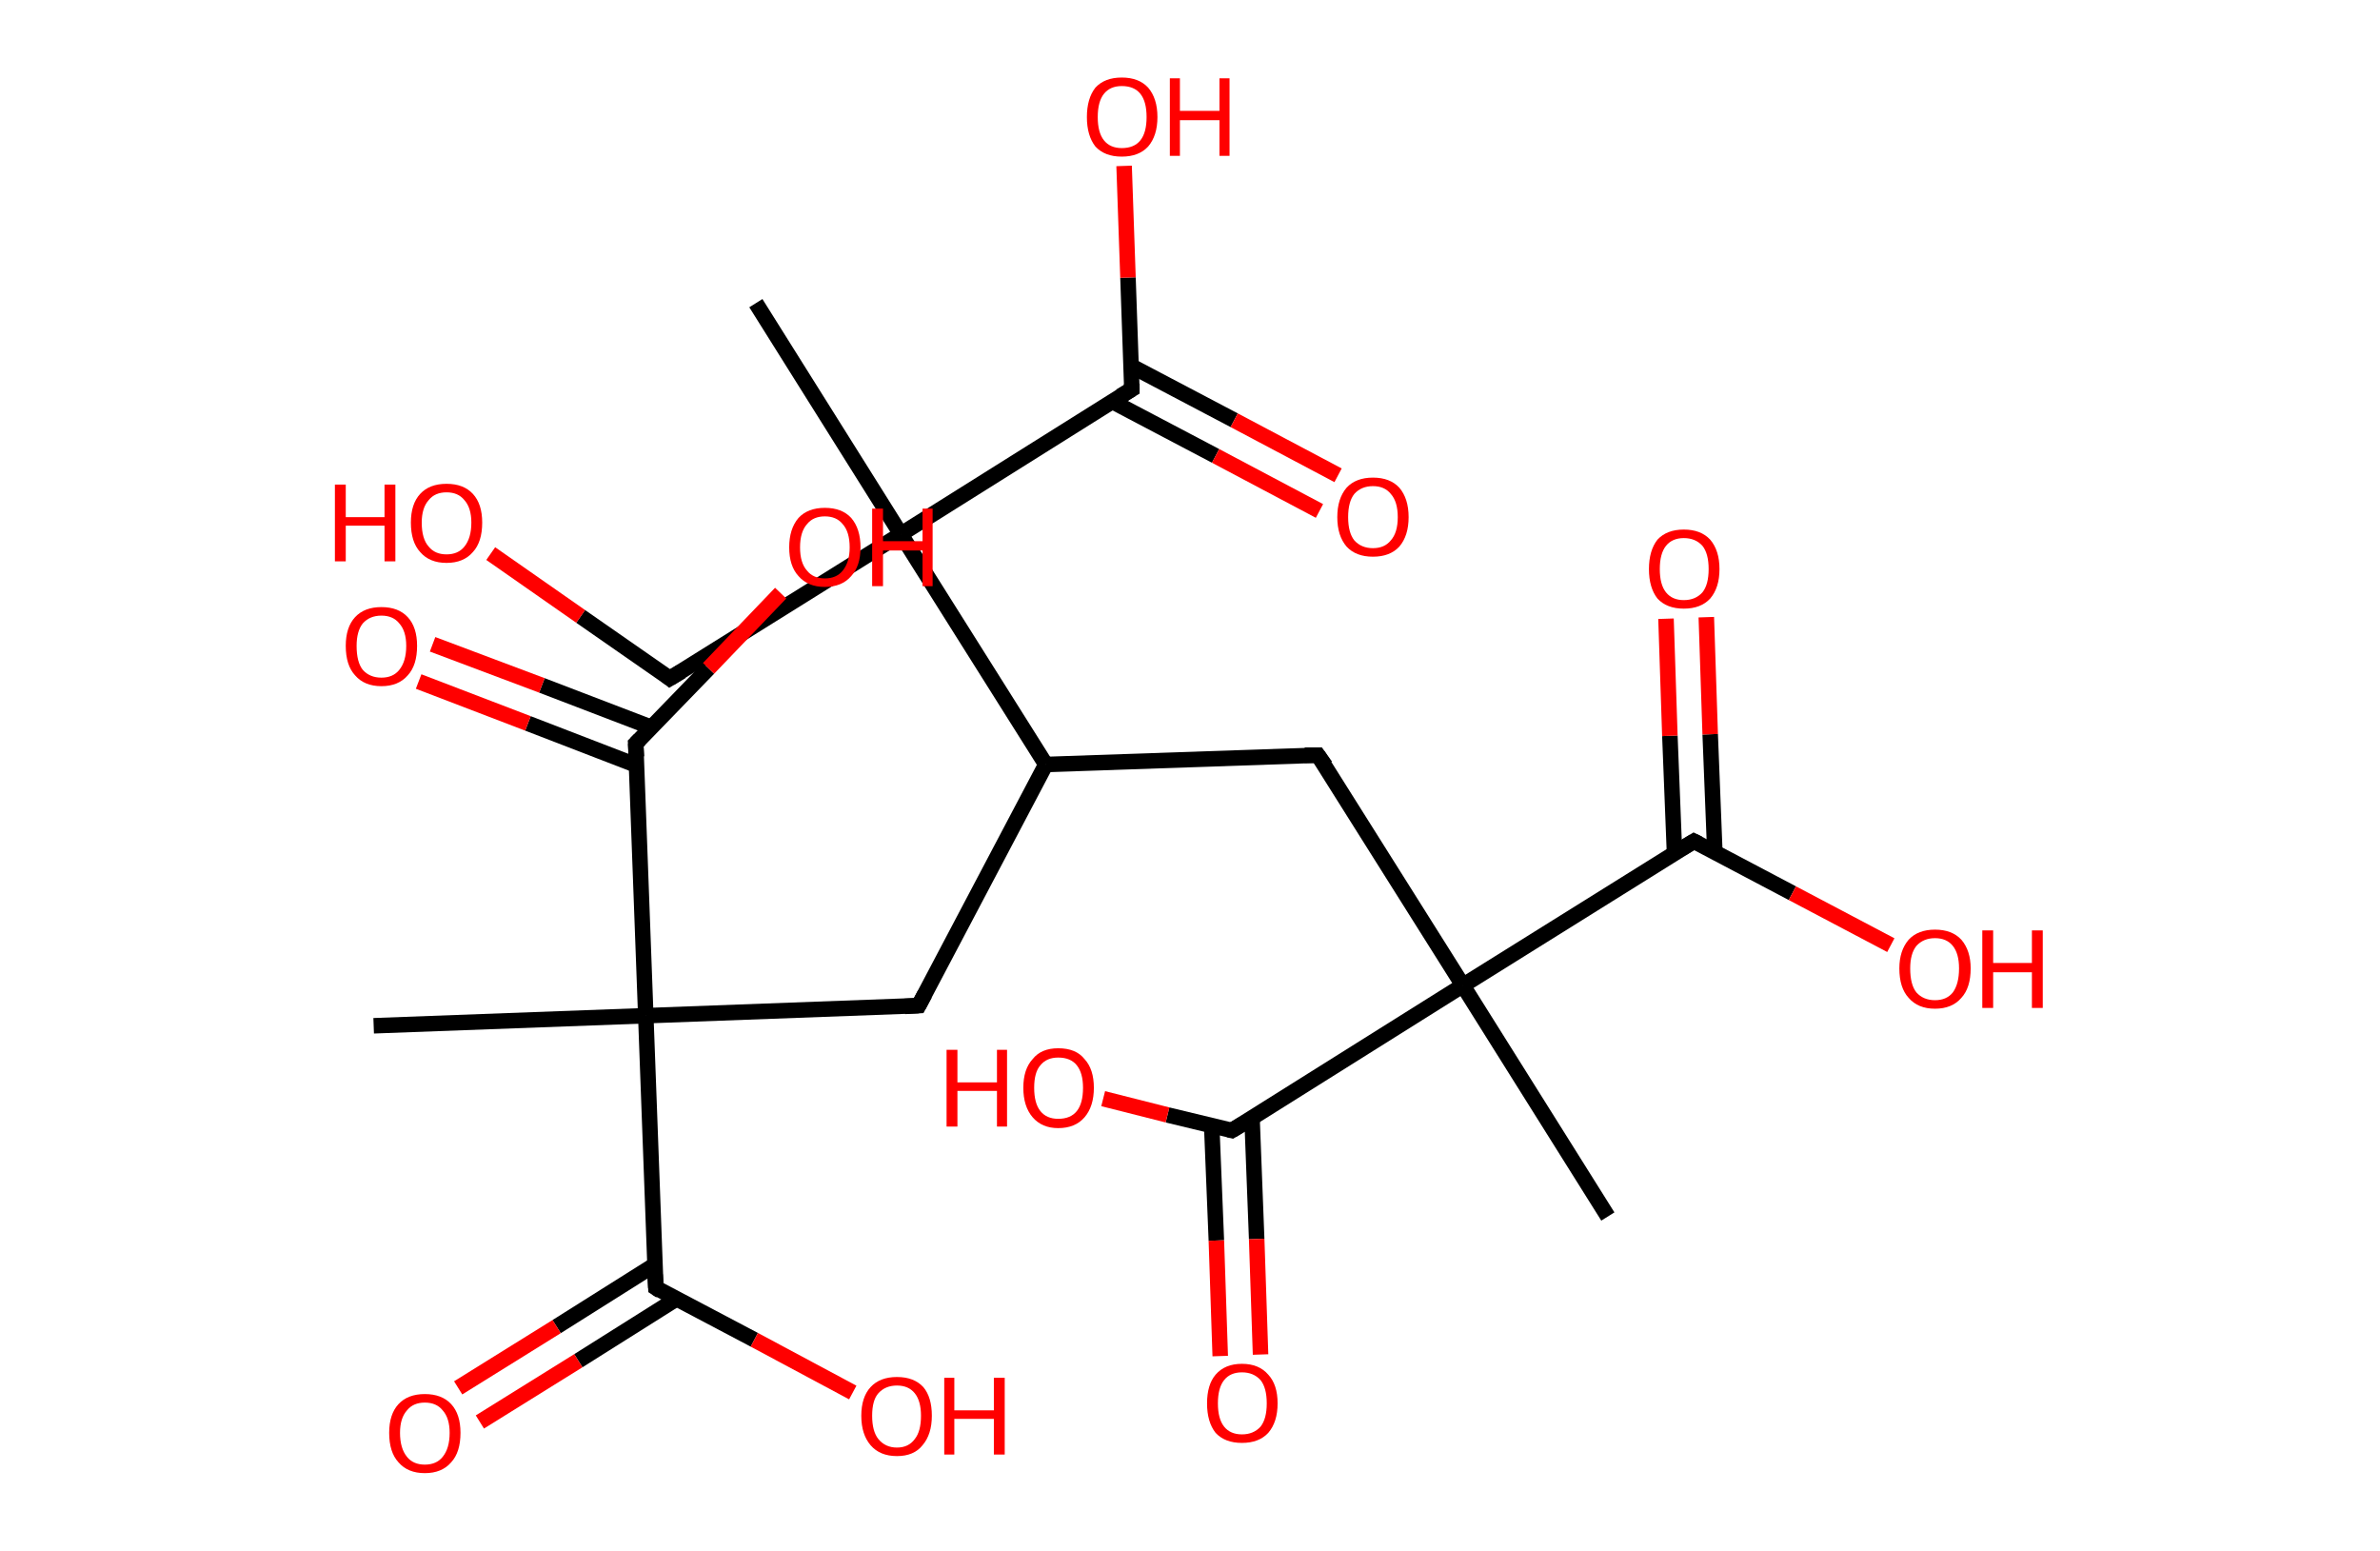<?xml version='1.0' encoding='ASCII' standalone='yes'?>
<svg xmlns="http://www.w3.org/2000/svg" xmlns:rdkit="http://www.rdkit.org/xml" xmlns:xlink="http://www.w3.org/1999/xlink" version="1.1" baseProfile="full" xml:space="preserve" width="307px" height="200px" viewBox="0 0 307 200">
<!-- END OF HEADER -->
<rect style="opacity:1.0;fill:#FFFFFF;stroke:none" width="307.0" height="200.0" x="0.0" y="0.0"> </rect>
<path class="bond-0 atom-0 atom-1" d="M 48.2,132.3 L 83.3,131.0" style="fill:none;fill-rule:evenodd;stroke:#000000;stroke-width:2.0px;stroke-linecap:butt;stroke-linejoin:miter;stroke-opacity:1"/>
<path class="bond-1 atom-1 atom-2" d="M 83.3,131.0 L 118.5,129.7" style="fill:none;fill-rule:evenodd;stroke:#000000;stroke-width:2.0px;stroke-linecap:butt;stroke-linejoin:miter;stroke-opacity:1"/>
<path class="bond-2 atom-2 atom-3" d="M 118.5,129.7 L 134.9,98.6" style="fill:none;fill-rule:evenodd;stroke:#000000;stroke-width:2.0px;stroke-linecap:butt;stroke-linejoin:miter;stroke-opacity:1"/>
<path class="bond-3 atom-3 atom-4" d="M 134.9,98.6 L 170.0,97.4" style="fill:none;fill-rule:evenodd;stroke:#000000;stroke-width:2.0px;stroke-linecap:butt;stroke-linejoin:miter;stroke-opacity:1"/>
<path class="bond-4 atom-4 atom-5" d="M 170.0,97.4 L 188.7,127.1" style="fill:none;fill-rule:evenodd;stroke:#000000;stroke-width:2.0px;stroke-linecap:butt;stroke-linejoin:miter;stroke-opacity:1"/>
<path class="bond-5 atom-5 atom-6" d="M 188.7,127.1 L 207.4,156.9" style="fill:none;fill-rule:evenodd;stroke:#000000;stroke-width:2.0px;stroke-linecap:butt;stroke-linejoin:miter;stroke-opacity:1"/>
<path class="bond-6 atom-5 atom-7" d="M 188.7,127.1 L 158.9,145.8" style="fill:none;fill-rule:evenodd;stroke:#000000;stroke-width:2.0px;stroke-linecap:butt;stroke-linejoin:miter;stroke-opacity:1"/>
<path class="bond-7 atom-7 atom-8" d="M 156.3,145.2 L 156.9,160.0" style="fill:none;fill-rule:evenodd;stroke:#000000;stroke-width:2.0px;stroke-linecap:butt;stroke-linejoin:miter;stroke-opacity:1"/>
<path class="bond-7 atom-7 atom-8" d="M 156.9,160.0 L 157.4,174.9" style="fill:none;fill-rule:evenodd;stroke:#FF0000;stroke-width:2.0px;stroke-linecap:butt;stroke-linejoin:miter;stroke-opacity:1"/>
<path class="bond-7 atom-7 atom-8" d="M 161.5,144.2 L 162.1,159.8" style="fill:none;fill-rule:evenodd;stroke:#000000;stroke-width:2.0px;stroke-linecap:butt;stroke-linejoin:miter;stroke-opacity:1"/>
<path class="bond-7 atom-7 atom-8" d="M 162.1,159.8 L 162.6,174.7" style="fill:none;fill-rule:evenodd;stroke:#FF0000;stroke-width:2.0px;stroke-linecap:butt;stroke-linejoin:miter;stroke-opacity:1"/>
<path class="bond-8 atom-7 atom-9" d="M 158.9,145.8 L 150.6,143.8" style="fill:none;fill-rule:evenodd;stroke:#000000;stroke-width:2.0px;stroke-linecap:butt;stroke-linejoin:miter;stroke-opacity:1"/>
<path class="bond-8 atom-7 atom-9" d="M 150.6,143.8 L 142.3,141.7" style="fill:none;fill-rule:evenodd;stroke:#FF0000;stroke-width:2.0px;stroke-linecap:butt;stroke-linejoin:miter;stroke-opacity:1"/>
<path class="bond-9 atom-5 atom-10" d="M 188.7,127.1 L 218.5,108.5" style="fill:none;fill-rule:evenodd;stroke:#000000;stroke-width:2.0px;stroke-linecap:butt;stroke-linejoin:miter;stroke-opacity:1"/>
<path class="bond-10 atom-10 atom-11" d="M 221.2,109.9 L 220.6,94.7" style="fill:none;fill-rule:evenodd;stroke:#000000;stroke-width:2.0px;stroke-linecap:butt;stroke-linejoin:miter;stroke-opacity:1"/>
<path class="bond-10 atom-10 atom-11" d="M 220.6,94.7 L 220.1,79.6" style="fill:none;fill-rule:evenodd;stroke:#FF0000;stroke-width:2.0px;stroke-linecap:butt;stroke-linejoin:miter;stroke-opacity:1"/>
<path class="bond-10 atom-10 atom-11" d="M 216.0,110.1 L 215.4,94.9" style="fill:none;fill-rule:evenodd;stroke:#000000;stroke-width:2.0px;stroke-linecap:butt;stroke-linejoin:miter;stroke-opacity:1"/>
<path class="bond-10 atom-10 atom-11" d="M 215.4,94.9 L 214.9,79.8" style="fill:none;fill-rule:evenodd;stroke:#FF0000;stroke-width:2.0px;stroke-linecap:butt;stroke-linejoin:miter;stroke-opacity:1"/>
<path class="bond-11 atom-10 atom-12" d="M 218.5,108.5 L 231.2,115.2" style="fill:none;fill-rule:evenodd;stroke:#000000;stroke-width:2.0px;stroke-linecap:butt;stroke-linejoin:miter;stroke-opacity:1"/>
<path class="bond-11 atom-10 atom-12" d="M 231.2,115.2 L 243.9,121.9" style="fill:none;fill-rule:evenodd;stroke:#FF0000;stroke-width:2.0px;stroke-linecap:butt;stroke-linejoin:miter;stroke-opacity:1"/>
<path class="bond-12 atom-3 atom-13" d="M 134.9,98.6 L 116.2,68.9" style="fill:none;fill-rule:evenodd;stroke:#000000;stroke-width:2.0px;stroke-linecap:butt;stroke-linejoin:miter;stroke-opacity:1"/>
<path class="bond-13 atom-13 atom-14" d="M 116.2,68.9 L 97.5,39.1" style="fill:none;fill-rule:evenodd;stroke:#000000;stroke-width:2.0px;stroke-linecap:butt;stroke-linejoin:miter;stroke-opacity:1"/>
<path class="bond-14 atom-13 atom-15" d="M 116.2,68.9 L 86.4,87.5" style="fill:none;fill-rule:evenodd;stroke:#000000;stroke-width:2.0px;stroke-linecap:butt;stroke-linejoin:miter;stroke-opacity:1"/>
<path class="bond-15 atom-15 atom-16" d="M 86.4,87.5 L 74.9,79.5" style="fill:none;fill-rule:evenodd;stroke:#000000;stroke-width:2.0px;stroke-linecap:butt;stroke-linejoin:miter;stroke-opacity:1"/>
<path class="bond-15 atom-15 atom-16" d="M 74.9,79.5 L 63.3,71.4" style="fill:none;fill-rule:evenodd;stroke:#FF0000;stroke-width:2.0px;stroke-linecap:butt;stroke-linejoin:miter;stroke-opacity:1"/>
<path class="bond-16 atom-13 atom-17" d="M 116.2,68.9 L 146.0,50.2" style="fill:none;fill-rule:evenodd;stroke:#000000;stroke-width:2.0px;stroke-linecap:butt;stroke-linejoin:miter;stroke-opacity:1"/>
<path class="bond-17 atom-17 atom-18" d="M 143.5,51.8 L 156.8,58.8" style="fill:none;fill-rule:evenodd;stroke:#000000;stroke-width:2.0px;stroke-linecap:butt;stroke-linejoin:miter;stroke-opacity:1"/>
<path class="bond-17 atom-17 atom-18" d="M 156.8,58.8 L 170.2,65.9" style="fill:none;fill-rule:evenodd;stroke:#FF0000;stroke-width:2.0px;stroke-linecap:butt;stroke-linejoin:miter;stroke-opacity:1"/>
<path class="bond-17 atom-17 atom-18" d="M 145.9,47.2 L 159.2,54.2" style="fill:none;fill-rule:evenodd;stroke:#000000;stroke-width:2.0px;stroke-linecap:butt;stroke-linejoin:miter;stroke-opacity:1"/>
<path class="bond-17 atom-17 atom-18" d="M 159.2,54.2 L 172.6,61.3" style="fill:none;fill-rule:evenodd;stroke:#FF0000;stroke-width:2.0px;stroke-linecap:butt;stroke-linejoin:miter;stroke-opacity:1"/>
<path class="bond-18 atom-17 atom-19" d="M 146.0,50.2 L 145.5,35.8" style="fill:none;fill-rule:evenodd;stroke:#000000;stroke-width:2.0px;stroke-linecap:butt;stroke-linejoin:miter;stroke-opacity:1"/>
<path class="bond-18 atom-17 atom-19" d="M 145.5,35.8 L 145.0,21.4" style="fill:none;fill-rule:evenodd;stroke:#FF0000;stroke-width:2.0px;stroke-linecap:butt;stroke-linejoin:miter;stroke-opacity:1"/>
<path class="bond-19 atom-1 atom-20" d="M 83.3,131.0 L 84.6,166.1" style="fill:none;fill-rule:evenodd;stroke:#000000;stroke-width:2.0px;stroke-linecap:butt;stroke-linejoin:miter;stroke-opacity:1"/>
<path class="bond-20 atom-20 atom-21" d="M 84.5,163.1 L 71.8,171.1" style="fill:none;fill-rule:evenodd;stroke:#000000;stroke-width:2.0px;stroke-linecap:butt;stroke-linejoin:miter;stroke-opacity:1"/>
<path class="bond-20 atom-20 atom-21" d="M 71.8,171.1 L 59.1,179.0" style="fill:none;fill-rule:evenodd;stroke:#FF0000;stroke-width:2.0px;stroke-linecap:butt;stroke-linejoin:miter;stroke-opacity:1"/>
<path class="bond-20 atom-20 atom-21" d="M 87.3,167.5 L 74.6,175.5" style="fill:none;fill-rule:evenodd;stroke:#000000;stroke-width:2.0px;stroke-linecap:butt;stroke-linejoin:miter;stroke-opacity:1"/>
<path class="bond-20 atom-20 atom-21" d="M 74.6,175.5 L 61.9,183.4" style="fill:none;fill-rule:evenodd;stroke:#FF0000;stroke-width:2.0px;stroke-linecap:butt;stroke-linejoin:miter;stroke-opacity:1"/>
<path class="bond-21 atom-20 atom-22" d="M 84.6,166.1 L 97.3,172.8" style="fill:none;fill-rule:evenodd;stroke:#000000;stroke-width:2.0px;stroke-linecap:butt;stroke-linejoin:miter;stroke-opacity:1"/>
<path class="bond-21 atom-20 atom-22" d="M 97.3,172.8 L 110.0,179.6" style="fill:none;fill-rule:evenodd;stroke:#FF0000;stroke-width:2.0px;stroke-linecap:butt;stroke-linejoin:miter;stroke-opacity:1"/>
<path class="bond-22 atom-1 atom-23" d="M 83.3,131.0 L 82.0,95.9" style="fill:none;fill-rule:evenodd;stroke:#000000;stroke-width:2.0px;stroke-linecap:butt;stroke-linejoin:miter;stroke-opacity:1"/>
<path class="bond-23 atom-23 atom-24" d="M 84.0,93.8 L 69.9,88.4" style="fill:none;fill-rule:evenodd;stroke:#000000;stroke-width:2.0px;stroke-linecap:butt;stroke-linejoin:miter;stroke-opacity:1"/>
<path class="bond-23 atom-23 atom-24" d="M 69.9,88.4 L 55.8,83.1" style="fill:none;fill-rule:evenodd;stroke:#FF0000;stroke-width:2.0px;stroke-linecap:butt;stroke-linejoin:miter;stroke-opacity:1"/>
<path class="bond-23 atom-23 atom-24" d="M 82.1,98.7 L 68.1,93.3" style="fill:none;fill-rule:evenodd;stroke:#000000;stroke-width:2.0px;stroke-linecap:butt;stroke-linejoin:miter;stroke-opacity:1"/>
<path class="bond-23 atom-23 atom-24" d="M 68.1,93.3 L 54.0,87.9" style="fill:none;fill-rule:evenodd;stroke:#FF0000;stroke-width:2.0px;stroke-linecap:butt;stroke-linejoin:miter;stroke-opacity:1"/>
<path class="bond-24 atom-23 atom-25" d="M 82.0,95.9 L 91.4,86.2" style="fill:none;fill-rule:evenodd;stroke:#000000;stroke-width:2.0px;stroke-linecap:butt;stroke-linejoin:miter;stroke-opacity:1"/>
<path class="bond-24 atom-23 atom-25" d="M 91.4,86.2 L 100.7,76.5" style="fill:none;fill-rule:evenodd;stroke:#FF0000;stroke-width:2.0px;stroke-linecap:butt;stroke-linejoin:miter;stroke-opacity:1"/>
<path d="M 116.7,129.8 L 118.5,129.7 L 119.3,128.2" style="fill:none;stroke:#000000;stroke-width:2.0px;stroke-linecap:butt;stroke-linejoin:miter;stroke-opacity:1;"/>
<path d="M 168.3,97.4 L 170.0,97.4 L 171.0,98.8" style="fill:none;stroke:#000000;stroke-width:2.0px;stroke-linecap:butt;stroke-linejoin:miter;stroke-opacity:1;"/>
<path d="M 160.4,144.9 L 158.9,145.8 L 158.5,145.7" style="fill:none;stroke:#000000;stroke-width:2.0px;stroke-linecap:butt;stroke-linejoin:miter;stroke-opacity:1;"/>
<path d="M 217.0,109.4 L 218.5,108.5 L 219.1,108.8" style="fill:none;stroke:#000000;stroke-width:2.0px;stroke-linecap:butt;stroke-linejoin:miter;stroke-opacity:1;"/>
<path d="M 87.9,86.6 L 86.4,87.5 L 85.9,87.1" style="fill:none;stroke:#000000;stroke-width:2.0px;stroke-linecap:butt;stroke-linejoin:miter;stroke-opacity:1;"/>
<path d="M 144.5,51.1 L 146.0,50.2 L 146.0,49.5" style="fill:none;stroke:#000000;stroke-width:2.0px;stroke-linecap:butt;stroke-linejoin:miter;stroke-opacity:1;"/>
<path d="M 84.5,164.4 L 84.6,166.1 L 85.2,166.5" style="fill:none;stroke:#000000;stroke-width:2.0px;stroke-linecap:butt;stroke-linejoin:miter;stroke-opacity:1;"/>
<path d="M 82.1,97.6 L 82.0,95.9 L 82.5,95.4" style="fill:none;stroke:#000000;stroke-width:2.0px;stroke-linecap:butt;stroke-linejoin:miter;stroke-opacity:1;"/>
<path class="atom-8" d="M 155.7 181.0 Q 155.7 178.6, 156.8 177.3 Q 158.0 175.9, 160.2 175.9 Q 162.4 175.9, 163.6 177.3 Q 164.8 178.6, 164.8 181.0 Q 164.8 183.4, 163.6 184.8 Q 162.4 186.1, 160.2 186.1 Q 158.0 186.1, 156.8 184.8 Q 155.7 183.4, 155.7 181.0 M 160.2 185.0 Q 161.7 185.0, 162.6 184.0 Q 163.4 183.0, 163.4 181.0 Q 163.4 179.0, 162.6 178.0 Q 161.7 177.0, 160.2 177.0 Q 158.7 177.0, 157.9 178.0 Q 157.1 179.0, 157.1 181.0 Q 157.1 183.0, 157.9 184.0 Q 158.7 185.0, 160.2 185.0 " fill="#FF0000"/>
<path class="atom-9" d="M 122.1 135.4 L 123.5 135.4 L 123.5 139.6 L 128.6 139.6 L 128.6 135.4 L 129.9 135.4 L 129.9 145.3 L 128.6 145.3 L 128.6 140.7 L 123.5 140.7 L 123.5 145.3 L 122.1 145.3 L 122.1 135.4 " fill="#FF0000"/>
<path class="atom-9" d="M 132.0 140.3 Q 132.0 137.9, 133.2 136.6 Q 134.3 135.2, 136.5 135.2 Q 138.8 135.2, 139.9 136.6 Q 141.1 137.9, 141.1 140.3 Q 141.1 142.7, 139.9 144.1 Q 138.7 145.5, 136.5 145.5 Q 134.4 145.5, 133.2 144.1 Q 132.0 142.7, 132.0 140.3 M 136.5 144.3 Q 138.1 144.3, 138.9 143.3 Q 139.7 142.3, 139.7 140.3 Q 139.7 138.4, 138.9 137.4 Q 138.1 136.4, 136.5 136.4 Q 135.0 136.4, 134.2 137.4 Q 133.4 138.3, 133.4 140.3 Q 133.4 142.3, 134.2 143.3 Q 135.0 144.3, 136.5 144.3 " fill="#FF0000"/>
<path class="atom-11" d="M 212.7 73.4 Q 212.7 71.0, 213.8 69.6 Q 215.0 68.3, 217.2 68.3 Q 219.4 68.3, 220.6 69.6 Q 221.8 71.0, 221.8 73.4 Q 221.8 75.8, 220.6 77.2 Q 219.4 78.5, 217.2 78.5 Q 215.0 78.5, 213.8 77.2 Q 212.7 75.8, 212.7 73.4 M 217.2 77.4 Q 218.7 77.4, 219.6 76.4 Q 220.4 75.4, 220.4 73.4 Q 220.4 71.4, 219.6 70.4 Q 218.7 69.4, 217.2 69.4 Q 215.7 69.4, 214.9 70.4 Q 214.1 71.4, 214.1 73.4 Q 214.1 75.4, 214.9 76.4 Q 215.7 77.4, 217.2 77.4 " fill="#FF0000"/>
<path class="atom-12" d="M 245.0 124.9 Q 245.0 122.6, 246.2 121.2 Q 247.4 119.9, 249.6 119.9 Q 251.8 119.9, 253.0 121.2 Q 254.2 122.6, 254.2 124.9 Q 254.2 127.4, 253.0 128.7 Q 251.8 130.1, 249.6 130.1 Q 247.4 130.1, 246.2 128.7 Q 245.0 127.4, 245.0 124.9 M 249.6 129.0 Q 251.1 129.0, 251.9 128.0 Q 252.7 126.9, 252.7 124.9 Q 252.7 123.0, 251.9 122.0 Q 251.1 121.0, 249.6 121.0 Q 248.1 121.0, 247.2 122.0 Q 246.4 123.0, 246.4 124.9 Q 246.4 127.0, 247.2 128.0 Q 248.1 129.0, 249.6 129.0 " fill="#FF0000"/>
<path class="atom-12" d="M 255.7 120.0 L 257.1 120.0 L 257.1 124.2 L 262.1 124.2 L 262.1 120.0 L 263.5 120.0 L 263.5 130.0 L 262.1 130.0 L 262.1 125.4 L 257.1 125.4 L 257.1 130.0 L 255.7 130.0 L 255.7 120.0 " fill="#FF0000"/>
<path class="atom-16" d="M 43.2 62.5 L 44.6 62.5 L 44.6 66.7 L 49.6 66.7 L 49.6 62.5 L 51.0 62.5 L 51.0 72.4 L 49.6 72.4 L 49.6 67.8 L 44.6 67.8 L 44.6 72.4 L 43.2 72.4 L 43.2 62.5 " fill="#FF0000"/>
<path class="atom-16" d="M 53.0 67.4 Q 53.0 65.0, 54.2 63.7 Q 55.4 62.4, 57.6 62.4 Q 59.8 62.4, 61.0 63.7 Q 62.2 65.0, 62.2 67.4 Q 62.2 69.9, 61.0 71.2 Q 59.8 72.6, 57.6 72.6 Q 55.4 72.6, 54.2 71.2 Q 53.0 69.9, 53.0 67.4 M 57.6 71.5 Q 59.1 71.5, 59.9 70.5 Q 60.8 69.4, 60.8 67.4 Q 60.8 65.5, 59.9 64.5 Q 59.1 63.5, 57.6 63.5 Q 56.1 63.5, 55.3 64.5 Q 54.4 65.5, 54.4 67.4 Q 54.4 69.5, 55.3 70.5 Q 56.1 71.5, 57.6 71.5 " fill="#FF0000"/>
<path class="atom-18" d="M 172.5 66.7 Q 172.5 64.3, 173.7 62.9 Q 174.9 61.6, 177.1 61.6 Q 179.3 61.6, 180.5 62.9 Q 181.7 64.3, 181.7 66.7 Q 181.7 69.1, 180.5 70.5 Q 179.3 71.8, 177.1 71.8 Q 174.9 71.8, 173.7 70.5 Q 172.5 69.1, 172.5 66.7 M 177.1 70.7 Q 178.6 70.7, 179.4 69.7 Q 180.3 68.7, 180.3 66.7 Q 180.3 64.7, 179.4 63.7 Q 178.6 62.7, 177.1 62.7 Q 175.6 62.7, 174.7 63.7 Q 173.9 64.7, 173.9 66.7 Q 173.9 68.7, 174.7 69.7 Q 175.6 70.7, 177.1 70.7 " fill="#FF0000"/>
<path class="atom-19" d="M 140.2 15.1 Q 140.2 12.7, 141.3 11.3 Q 142.5 10.0, 144.7 10.0 Q 146.9 10.0, 148.1 11.3 Q 149.3 12.7, 149.3 15.1 Q 149.3 17.5, 148.1 18.9 Q 146.9 20.2, 144.7 20.2 Q 142.5 20.2, 141.3 18.9 Q 140.2 17.5, 140.2 15.1 M 144.7 19.1 Q 146.3 19.1, 147.1 18.1 Q 147.9 17.1, 147.9 15.1 Q 147.9 13.1, 147.1 12.1 Q 146.3 11.1, 144.7 11.1 Q 143.2 11.1, 142.4 12.1 Q 141.6 13.1, 141.6 15.1 Q 141.6 17.1, 142.4 18.1 Q 143.2 19.1, 144.7 19.1 " fill="#FF0000"/>
<path class="atom-19" d="M 150.9 10.1 L 152.2 10.1 L 152.2 14.3 L 157.3 14.3 L 157.3 10.1 L 158.6 10.1 L 158.6 20.1 L 157.3 20.1 L 157.3 15.5 L 152.2 15.5 L 152.2 20.1 L 150.9 20.1 L 150.9 10.1 " fill="#FF0000"/>
<path class="atom-21" d="M 50.2 184.8 Q 50.2 182.4, 51.4 181.1 Q 52.6 179.8, 54.8 179.8 Q 57.0 179.8, 58.2 181.1 Q 59.4 182.4, 59.4 184.8 Q 59.4 187.3, 58.2 188.6 Q 57.0 190.0, 54.8 190.0 Q 52.6 190.0, 51.4 188.6 Q 50.2 187.3, 50.2 184.8 M 54.8 188.9 Q 56.3 188.9, 57.1 187.9 Q 58.0 186.8, 58.0 184.8 Q 58.0 182.9, 57.1 181.9 Q 56.3 180.9, 54.8 180.9 Q 53.3 180.9, 52.5 181.9 Q 51.6 182.9, 51.6 184.8 Q 51.6 186.8, 52.5 187.9 Q 53.3 188.9, 54.8 188.9 " fill="#FF0000"/>
<path class="atom-22" d="M 111.1 182.6 Q 111.1 180.2, 112.3 178.9 Q 113.5 177.6, 115.7 177.6 Q 117.9 177.6, 119.1 178.9 Q 120.2 180.2, 120.2 182.6 Q 120.2 185.0, 119.0 186.4 Q 117.9 187.8, 115.7 187.8 Q 113.5 187.8, 112.3 186.4 Q 111.1 185.0, 111.1 182.6 M 115.7 186.7 Q 117.2 186.7, 118.0 185.6 Q 118.8 184.6, 118.8 182.6 Q 118.8 180.7, 118.0 179.7 Q 117.2 178.7, 115.7 178.7 Q 114.2 178.7, 113.3 179.7 Q 112.5 180.6, 112.5 182.6 Q 112.5 184.6, 113.3 185.6 Q 114.2 186.7, 115.7 186.7 " fill="#FF0000"/>
<path class="atom-22" d="M 121.8 177.7 L 123.1 177.7 L 123.1 181.9 L 128.2 181.9 L 128.2 177.7 L 129.6 177.7 L 129.6 187.6 L 128.2 187.6 L 128.2 183.0 L 123.1 183.0 L 123.1 187.6 L 121.8 187.6 L 121.8 177.7 " fill="#FF0000"/>
<path class="atom-24" d="M 44.6 83.3 Q 44.6 80.9, 45.8 79.6 Q 47.0 78.3, 49.2 78.3 Q 51.4 78.3, 52.6 79.6 Q 53.8 80.9, 53.8 83.3 Q 53.8 85.8, 52.6 87.1 Q 51.4 88.5, 49.2 88.5 Q 47.0 88.5, 45.8 87.1 Q 44.6 85.8, 44.6 83.3 M 49.2 87.4 Q 50.7 87.4, 51.5 86.4 Q 52.4 85.3, 52.4 83.3 Q 52.4 81.4, 51.5 80.4 Q 50.7 79.4, 49.2 79.4 Q 47.7 79.4, 46.8 80.4 Q 46.0 81.4, 46.0 83.3 Q 46.0 85.4, 46.8 86.4 Q 47.7 87.4, 49.2 87.4 " fill="#FF0000"/>
<path class="atom-25" d="M 101.8 70.6 Q 101.8 68.2, 103.0 66.8 Q 104.2 65.5, 106.4 65.5 Q 108.6 65.5, 109.8 66.8 Q 111.0 68.2, 111.0 70.6 Q 111.0 73.0, 109.8 74.3 Q 108.6 75.7, 106.4 75.7 Q 104.2 75.7, 103.0 74.3 Q 101.8 73.0, 101.8 70.6 M 106.4 74.6 Q 107.9 74.6, 108.7 73.6 Q 109.6 72.5, 109.6 70.6 Q 109.6 68.6, 108.7 67.6 Q 107.9 66.6, 106.4 66.6 Q 104.9 66.6, 104.1 67.6 Q 103.2 68.6, 103.2 70.6 Q 103.2 72.6, 104.1 73.6 Q 104.9 74.6, 106.4 74.6 " fill="#FF0000"/>
<path class="atom-25" d="M 112.5 65.6 L 113.9 65.6 L 113.9 69.8 L 119.0 69.8 L 119.0 65.6 L 120.3 65.6 L 120.3 75.6 L 119.0 75.6 L 119.0 71.0 L 113.9 71.0 L 113.9 75.6 L 112.5 75.6 L 112.5 65.6 " fill="#FF0000"/>
</svg>
